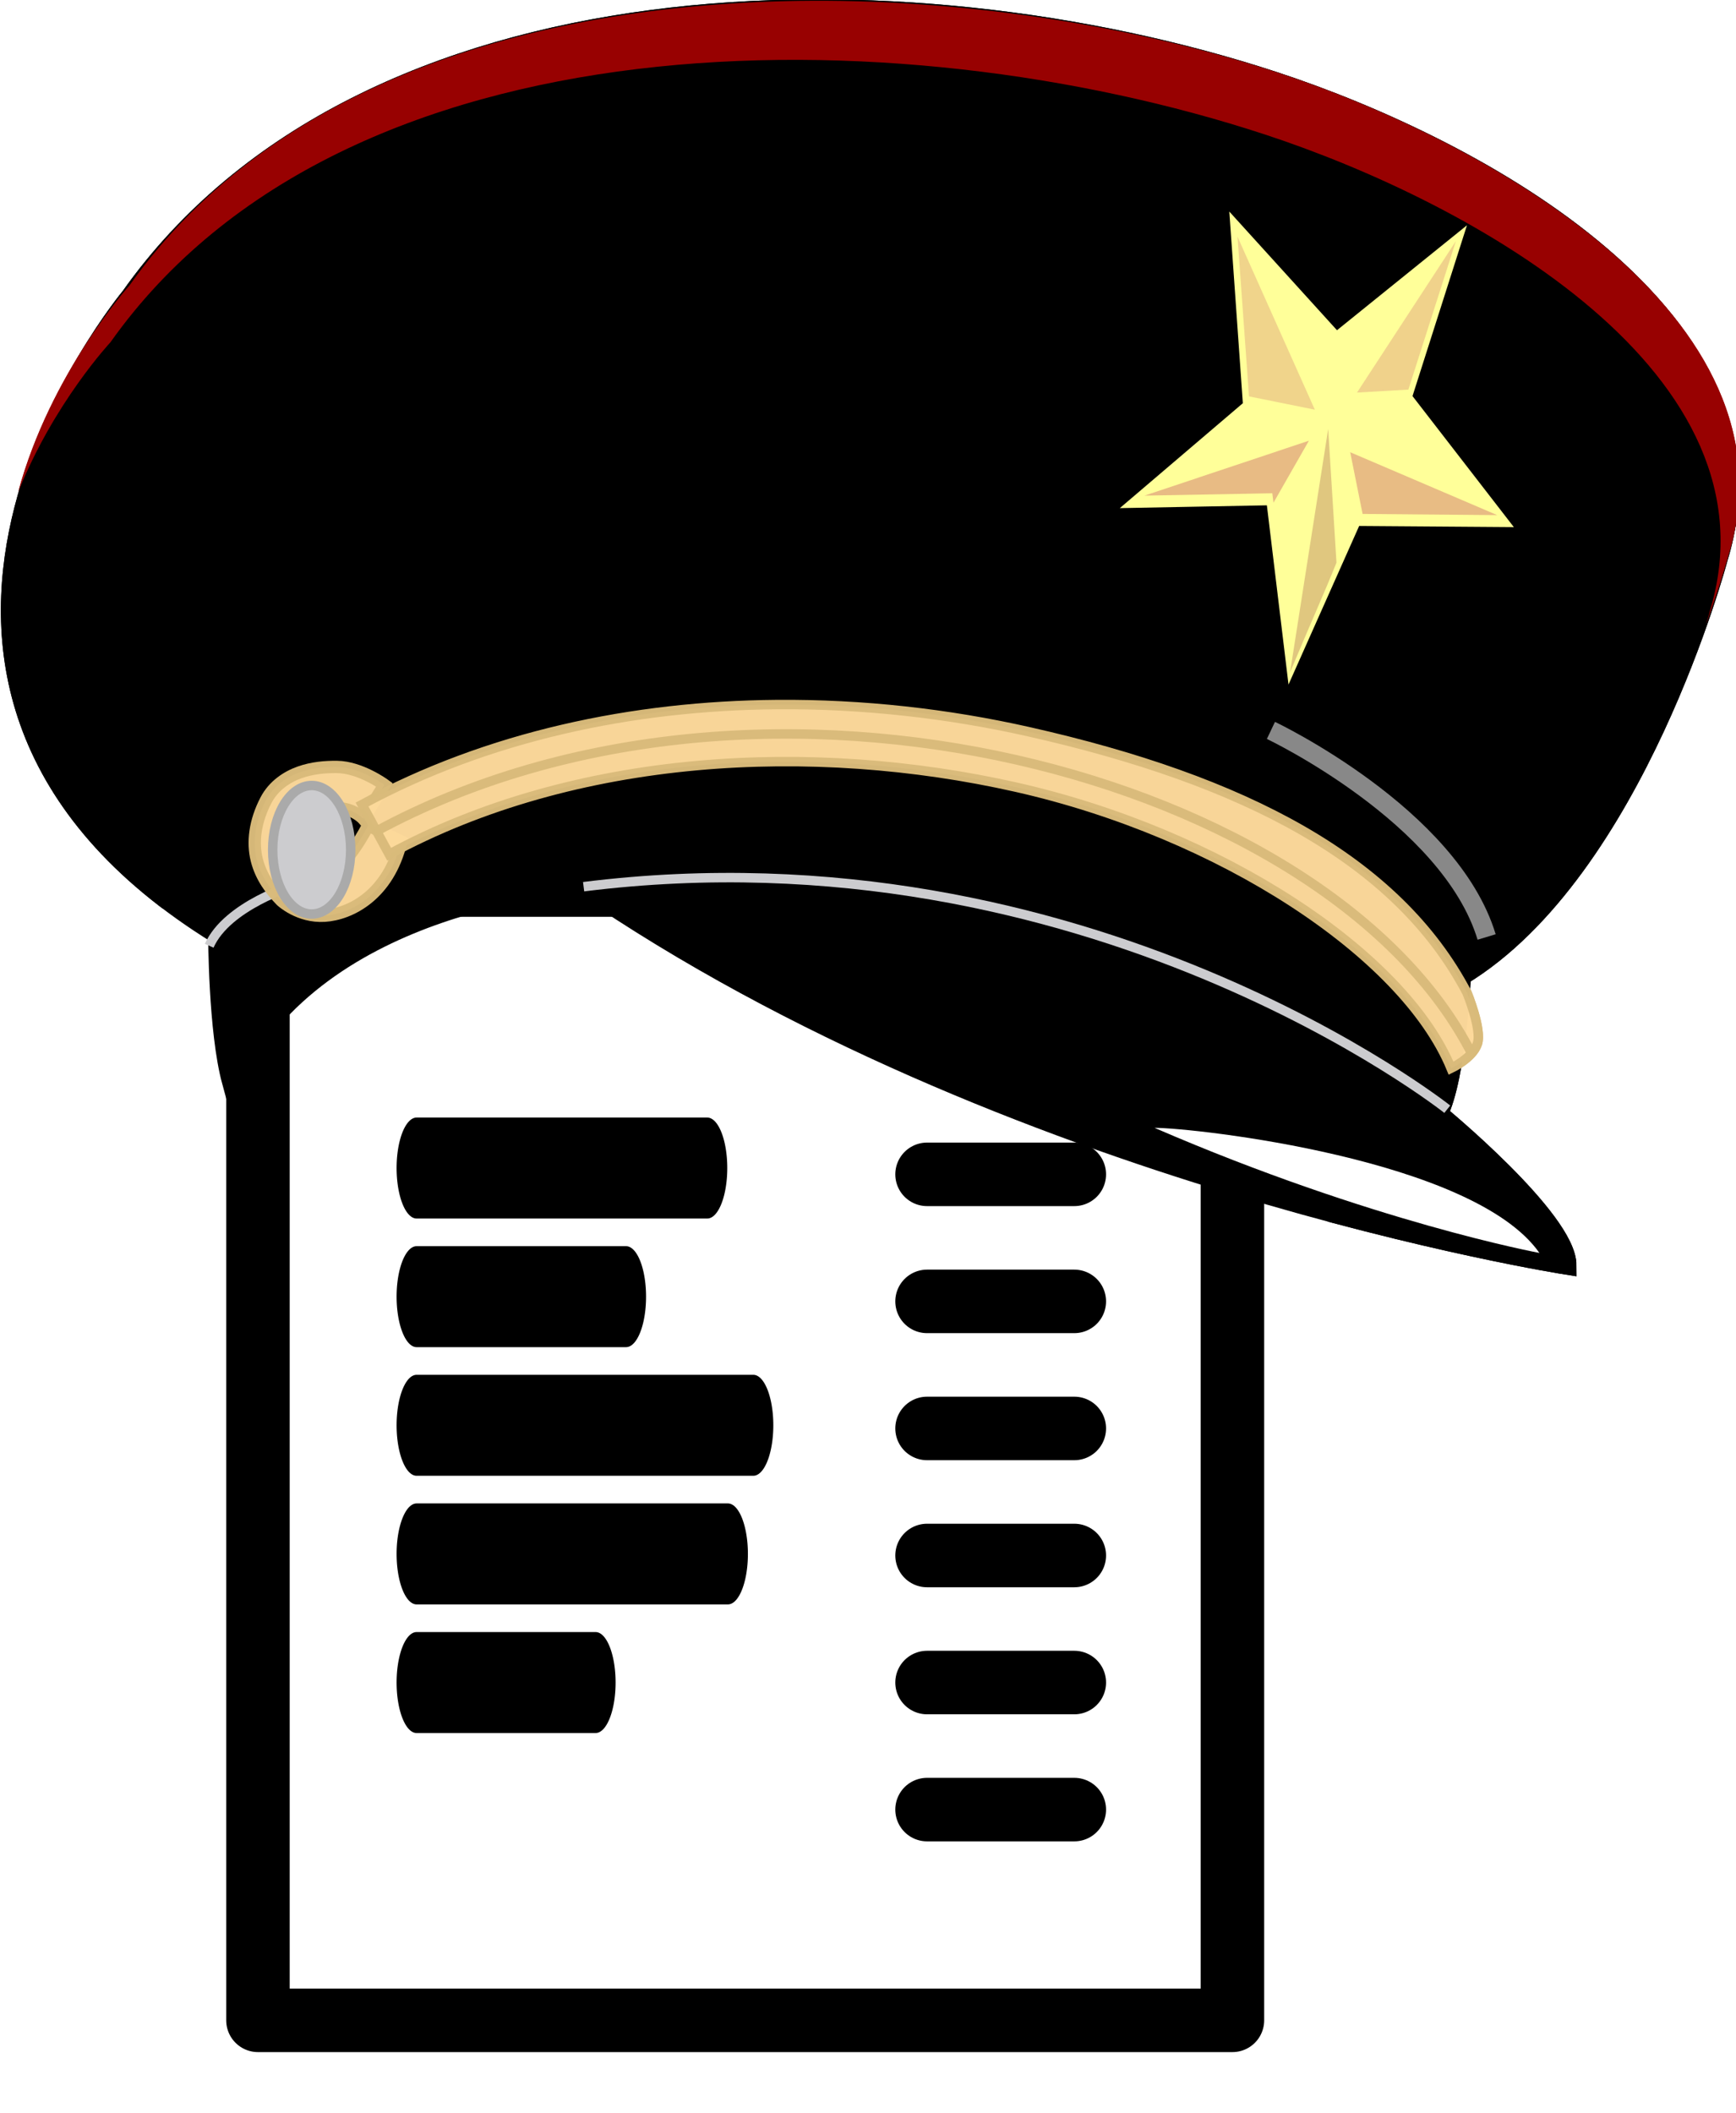 <?xml version="1.0" encoding="UTF-8" standalone="no"?>
<svg
   xmlns:dc="http://purl.org/dc/elements/1.1/"
   xmlns:cc="http://creativecommons.org/ns#"
   xmlns:rdf="http://www.w3.org/1999/02/22-rdf-syntax-ns#"
   xmlns:svg="http://www.w3.org/2000/svg"
   xmlns="http://www.w3.org/2000/svg"
   width="119.056mm"
   height="144.888mm"
   viewBox="0 0 119.056 144.888"
   version="1.1"
   id="svg8">
  <defs
     id="defs2">
    <filter
       id="filter4403"
       color-interpolation-filters="sRGB">
      <feGaussianBlur
         id="feGaussianBlur4405"
         stdDeviation="0.447" />
    </filter>
    <filter
       id="filter4443"
       height="1.587"
       width="1.191"
       color-interpolation-filters="sRGB"
       y="-0.294"
       x="-0.095">
      <feGaussianBlur
         id="feGaussianBlur4445"
         stdDeviation="1.619" />
    </filter>
    <filter
       id="filter4481"
       color-interpolation-filters="sRGB">
      <feGaussianBlur
         id="feGaussianBlur4483"
         stdDeviation="0.739" />
    </filter>
  </defs>
  <g
     id="layer1"
     transform="translate(-46.306,-103.997)">
    <g
       id="layer3"
       transform="matrix(0.265,0,0,0.265,-18.239,133.896)">
      <path
         id="path3051"
         style="color:#000000;fill:#333333;stroke:#000000;stroke-width:2.445"
         d="m 302.53,163.76 c -4.316,37.606 43.593,36.487 117.75,33.291 71.513,-3.083 176.93,-20.961 188.03,-29.592 11.097,-8.631 25.246,-20.759 -6.782,-43.771 -97.661,-70.17 -250.3,-11.713 -266.33,-1.849 -16.029,9.864 -29.202,11.668 -32.674,41.922 z" />
      <g
         id="g1064"
         transform="matrix(6.574,0,0,6.574,239.251,44.29)">
        <g
           id="g2079"
           transform="matrix(1.051,0,0,1.051,-1.538,-1.538)">
          <path
             id="path2077"
             style="color:#000000;display:block;fill:none;stroke:#ffffff;stroke-width:7.134;stroke-linecap:round;stroke-linejoin:round"
             d="M 11.75,54.375 V 5.625 h 27.688 l 8.812,8.813 v 39.937 z" />
          <path
             id="rect1089"
             style="color:#000000;display:block;fill:#ffffff;stroke:#000000;stroke-width:2.378;stroke-linecap:round;stroke-linejoin:round"
             d="M 11.75,54.375 V 5.625 h 27.688 l 8.812,8.813 v 39.937 z" />
          <path
             id="path1713"
             style="color:#000000;display:block;fill:#000000;stroke:#000000;stroke-width:2.378;stroke-linecap:round;stroke-linejoin:round"
             d="M 39.437,14.438 V 5.625 l 8.813,8.813 z" />
        </g>
        <path
           id="path1326"
           style="fill:none;stroke:#000000;stroke-width:2.5;stroke-linecap:round;stroke-linejoin:round"
           d="m 17.052,10.931 h 8.685" />
        <path
           id="path1334"
           style="fill:none;stroke:#000000;stroke-width:2.5;stroke-linecap:round;stroke-linejoin:round"
           d="m 37.151,47.316 h 5.797" />
        <g
           id="g1344"
           style="stroke:#000000"
           transform="matrix(0.396,0,0,1,10.303,0)">
          <path
             id="path1346"
             style="fill:none;stroke:#000000;stroke-width:3.974;stroke-linecap:round;stroke-linejoin:round"
             d="M 17.052,22.068 H 45.951" />
          <path
             id="path1348"
             style="fill:none;stroke:#000000;stroke-width:3.974;stroke-linecap:round;stroke-linejoin:round"
             d="M 17.052,27.13 H 37.878" />
          <path
             id="path1350"
             style="fill:none;stroke:#000000;stroke-width:3.974;stroke-linecap:round;stroke-linejoin:round"
             d="M 17.052,32.192 H 50.529" />
          <path
             id="path1352"
             style="fill:none;stroke:#000000;stroke-width:3.974;stroke-linecap:round;stroke-linejoin:round"
             d="M 17.052,42.316 H 34.849" />
          <path
             id="path1354"
             style="fill:none;stroke:#000000;stroke-width:3.974;stroke-linecap:round;stroke-linejoin:round"
             d="m 17.052,37.254 h 30.95" />
        </g>
        <path
           id="path2116"
           style="fill:none;stroke:#000000;stroke-width:2.5;stroke-linecap:round;stroke-linejoin:round"
           d="m 37.151,42.316 h 5.797" />
        <path
           id="path2118"
           style="fill:none;stroke:#000000;stroke-width:2.5;stroke-linecap:round;stroke-linejoin:round"
           d="m 37.151,37.316 h 5.797" />
        <path
           id="path2120"
           style="fill:none;stroke:#000000;stroke-width:2.5;stroke-linecap:round;stroke-linejoin:round"
           d="m 37.151,32.316 h 5.797" />
        <path
           id="path2122"
           style="fill:none;stroke:#000000;stroke-width:2.5;stroke-linecap:round;stroke-linejoin:round"
           d="m 37.151,27.316 h 5.797" />
        <path
           id="path2124"
           style="fill:none;stroke:#000000;stroke-width:2.5;stroke-linecap:round;stroke-linejoin:round"
           d="m 37.151,22.316 h 5.797" />
      </g>
      <g
         id="g4548"
         transform="matrix(2.445,0,0,2.445,-678.85,-77.197)">
        <path
           id="path3062"
           d="m 391.07,16.807 c 0,0 -34.006,40.807 9.23,67.526 0,0 0,10.202 1.457,15.546 9.23,-19.432 36.921,-20.889 36.921,-20.889 45.179,31.091 104.45,40.321 104.45,40.321 0,-4.858 -13.602,-16.031 -13.602,-16.031 1.943,-3.886 2.429,-14.574 2.429,-14.574 18.45,-11.171 27.19,-44.205 27.19,-44.205 7.78,-25.261 -25.24,-43.348 -47.12,-50.523 -38.99,-12.784 -96.19,-12.145 -120.96,22.833 z"
           style="color:#000000;fill:#000000;stroke:#000000;stroke-width:2" />
        <path
           id="path3563"
           d="m 463.22,-14.489 c -28.454,0.14 -56.777,8.272 -72.262,30.133 0,0 -8.36,9.251 -11.765,21.844 3.758,-9.422 9.765,-15.844 9.765,-15.844 24.776,-34.977 83.153,-34.788 122.14,-22.004 21.883,7.175 54.898,25.27 47.125,50.531 0,0 -0.131,0.512 -0.406,1.438 1.595,-4.451 2.406,-7.438 2.406,-7.438 7.773,-25.262 -25.746,-43.86 -47.629,-51.035 -14.622,-4.794 -32.306,-7.709 -49.379,-7.625 z"
           style="color:#000000;fill:#980101" />
      </g>
      <g
         id="g4533"
         transform="matrix(2.445,0,0,2.445,-678.85,-77.197)">
        <g
           id="g4526">
          <path
             id="path3068"
             style="color:#000000;fill:#ffffff;filter:url(#filter4443)"
             d="m 499.47,104.77 c 23.015,9.962 40.737,13.236 40.737,13.236 -6.981,-9.962 -36.475,-13.236 -40.737,-13.236 z" />
          <path
             id="path3464"
             style="color:#000000;fill:none;stroke:#888888;stroke-width:2;filter:url(#filter4403)"
             d="M 534.62,84.575 C 530.73,71.702 511.79,62.715 511.79,62.715" />
          <g
             id="g4469"
             style="filter:url(#filter4481)">
            <path
               id="path3066"
               d="m 439.04,79.253 c 53.318,-6.662 91.415,23.545 91.415,23.545"
               style="color:#000000;fill:none;stroke:#cccccf" />
            <path
               id="path4447"
               d="m 399.41,85.504 c 1.9,-4.274 9.024,-6.412 9.024,-6.412"
               style="color:#000000;fill:none;stroke:#cccccf" />
          </g>
        </g>
        <g
           id="g3532">
          <g
             id="g3526">
            <path
               id="path3073"
               d="m 412.93,66.582 c -1.238,-0.011 -2.59,0.095 -3.942,0.571 -1.352,0.476 -2.763,1.41 -3.562,2.936 -1.188,2.271 -1.444,4.485 -0.979,6.335 0.466,1.849 1.551,3.234 2.556,4.268 l 0.027,0.027 0.027,0.027 c 0,0 1.847,1.743 4.567,1.577 2.72,-0.167 6.749,-2.198 8.107,-7.856 l -3.49,-1.696 c -2.348,4.42 -4.036,5.149 -4.889,5.201 -0.771,0.047 -1.171,-0.258 -1.251,-0.326 -0.01,-0.011 -0.017,-0.017 -0.027,-0.027 l -0.027,-0.027 c -0.699,-0.732 -1.195,-1.467 -1.387,-2.229 -0.197,-0.784 -0.183,-1.69 0.625,-3.235 0.2,-0.382 0.504,-0.645 1.142,-0.87 0.638,-0.225 1.558,-0.335 2.474,-0.326 1.831,0.017 2.82,1.149 2.82,1.149 l 2.231,-3.613 c 0,0 -2.547,-1.864 -5.024,-1.886 z"
               style="color:#000000;text-indent:0;text-transform:none;opacity:0.98;fill:#fdd99b;stroke:#d9bb7a;stroke-width:1.305" />
            <g
               id="g3522">
              <path
                 id="path3075-1-1-5"
                 style="color:#000000;text-indent:0;text-transform:none;opacity:0.98;fill:#fdd99b;stroke:#d9bb7a"
                 d="m 459.48,59.981 c -15.184,0.122 -30.538,3.327 -43.893,10.576 l 2.869,5.264 c 19.678,-10.681 44.833,-11.95 66.363,-7.097 21.53,4.852 41.014,17.561 46.042,29.744 0,0 2.288,-1.08 2.785,-2.601 0.497,-1.521 -1.102,-5.394 -1.102,-5.394 -7.427,-14.132 -23.681,-22.5 -46.396,-27.619 -8.518,-1.92 -17.557,-2.947 -26.668,-2.873 z" />
              <path
                 id="path3075-1-7-1"
                 style="color:#000000;opacity:0.98;fill:none;stroke:#d9bb7a"
                 d="m 417.02,73.421 c 41.05,-22.28 101.15,-5.81 116.04,23.541" />
            </g>
          </g>
          <ellipse
             id="path3064"
             style="fill:#cccccf;stroke:#aaaaaa"
             transform="translate(-0.486,-1.943)"
             cx="410.743"
             cy="77.289"
             rx="4.129"
             ry="6.801" />
        </g>
      </g>
      <g
         id="g4373"
         transform="matrix(2.445,0,0,2.445,-678.85,-77.197)">
        <g
           id="g4343">
          <path
             id="path3070"
             style="fill:#ffff99;stroke:#ffff99"
             d="m 513.93,56.007 -2.127,-17.616 -14.62,0.278 12.149,-10.357 -1.348,-19.093 10.744,11.837 12.828,-10.355 -5.337,16.737 10.257,13.258 -15.672,-0.115 z" />
          <g
             id="g4337">
            <path
               id="path3445"
               style="fill:#e8bb84;fill-opacity:0.63"
               d="m 508.25,10.466 1.219,16.906 6.969,1.406 -8.188,-18.312 z" />
            <path
               id="path3443"
               style="fill:#e8bb84;fill-opacity:0.667"
               d="m 531.37,10.935 -10.469,16.031 5.438,-0.312 5.031,-15.719 z" />
            <path
               id="path3441"
               style="fill:#e8bb84"
               d="m 515.81,32.06 -17.406,5.812 13.531,-0.25 0.125,1 z" />
            <path
               id="path3070-82"
               style="fill:#e8bb84;fill-opacity:0.973"
               d="m 520.18,33.279 1.312,6.531 14.25,0.125 -15.562,-6.656 z" />
          </g>
        </g>
        <path
           id="path3070-8-1"
           d="m 517.85,30.82 -4.036,25.758 c 2.164,-5.192 3.567,-8.259 4.914,-11.614 z"
           style="fill:#d9bb7a;fill-opacity:0.831" />
      </g>
    </g>
    <g
       id="g1240"
       transform="matrix(0.265,0,0,0.265,-18.239,133.896)">
      <path
         id="path1150"
         style="color:#000000;fill:#333333;stroke:#000000;stroke-width:2.445"
         d="m 302.53,163.76 c -4.316,37.606 43.593,36.487 117.75,33.291 71.513,-3.083 176.93,-20.961 188.03,-29.592 11.097,-8.631 25.246,-20.759 -6.782,-43.771 -97.661,-70.17 -250.3,-11.713 -266.33,-1.849 -16.029,9.864 -29.202,11.668 -32.674,41.922 z" />
      <g
         id="g1186"
         transform="matrix(6.574,0,0,6.574,239.251,44.29)">
        <g
           id="g1158"
           transform="matrix(1.051,0,0,1.051,-1.538,-1.538)">
          <path
             id="path1152"
             style="color:#000000;display:block;fill:none;stroke:#ffffff;stroke-width:7.134;stroke-linecap:round;stroke-linejoin:round"
             d="M 11.75,54.375 V 5.625 h 27.688 l 8.812,8.813 v 39.937 z" />
          <path
             id="path1154"
             style="color:#000000;display:block;fill:#ffffff;stroke:#000000;stroke-width:2.378;stroke-linecap:round;stroke-linejoin:round"
             d="M 11.75,54.375 V 5.625 h 27.688 l 8.812,8.813 v 39.937 z" />
          <path
             id="path1156"
             style="color:#000000;display:block;fill:#000000;stroke:#000000;stroke-width:2.378;stroke-linecap:round;stroke-linejoin:round"
             d="M 39.437,14.438 V 5.625 l 8.813,8.813 z" />
        </g>
        <path
           id="path1160"
           style="fill:none;stroke:#000000;stroke-width:2.5;stroke-linecap:round;stroke-linejoin:round"
           d="m 17.052,10.931 h 8.685" />
        <path
           id="path1162"
           style="fill:none;stroke:#000000;stroke-width:2.5;stroke-linecap:round;stroke-linejoin:round"
           d="m 37.151,47.316 h 5.797" />
        <g
           id="g1174"
           style="stroke:#000000"
           transform="matrix(0.396,0,0,1,10.303,0)">
          <path
             id="path1164"
             style="fill:none;stroke:#000000;stroke-width:3.974;stroke-linecap:round;stroke-linejoin:round"
             d="M 17.052,22.068 H 45.951" />
          <path
             id="path1166"
             style="fill:none;stroke:#000000;stroke-width:3.974;stroke-linecap:round;stroke-linejoin:round"
             d="M 17.052,27.13 H 37.878" />
          <path
             id="path1168"
             style="fill:none;stroke:#000000;stroke-width:3.974;stroke-linecap:round;stroke-linejoin:round"
             d="M 17.052,32.192 H 50.529" />
          <path
             id="path1170"
             style="fill:none;stroke:#000000;stroke-width:3.974;stroke-linecap:round;stroke-linejoin:round"
             d="M 17.052,42.316 H 34.849" />
          <path
             id="path1172"
             style="fill:none;stroke:#000000;stroke-width:3.974;stroke-linecap:round;stroke-linejoin:round"
             d="m 17.052,37.254 h 30.95" />
        </g>
        <path
           id="path1176"
           style="fill:none;stroke:#000000;stroke-width:2.5;stroke-linecap:round;stroke-linejoin:round"
           d="m 37.151,42.316 h 5.797" />
        <path
           id="path1178"
           style="fill:none;stroke:#000000;stroke-width:2.5;stroke-linecap:round;stroke-linejoin:round"
           d="m 37.151,37.316 h 5.797" />
        <path
           id="path1180"
           style="fill:none;stroke:#000000;stroke-width:2.5;stroke-linecap:round;stroke-linejoin:round"
           d="m 37.151,32.316 h 5.797" />
        <path
           id="path1182"
           style="fill:none;stroke:#000000;stroke-width:2.5;stroke-linecap:round;stroke-linejoin:round"
           d="m 37.151,27.316 h 5.797" />
        <path
           id="path1184"
           style="fill:none;stroke:#000000;stroke-width:2.5;stroke-linecap:round;stroke-linejoin:round"
           d="m 37.151,22.316 h 5.797" />
      </g>
      <g
         id="g1192"
         transform="matrix(2.445,0,0,2.445,-678.85,-77.197)">
        <path
           id="path1188"
           d="m 391.07,16.807 c 0,0 -34.006,40.807 9.23,67.526 0,0 0,10.202 1.457,15.546 9.23,-19.432 36.921,-20.889 36.921,-20.889 45.179,31.091 104.45,40.321 104.45,40.321 0,-4.858 -13.602,-16.031 -13.602,-16.031 1.943,-3.886 2.429,-14.574 2.429,-14.574 18.45,-11.171 27.19,-44.205 27.19,-44.205 7.78,-25.261 -25.24,-43.348 -47.12,-50.523 -38.99,-12.784 -96.19,-12.145 -120.96,22.833 z"
           style="color:#000000;fill:#000000;stroke:#000000;stroke-width:2" />
        <path
           id="path1190"
           d="m 463.22,-14.489 c -28.454,0.14 -56.777,8.272 -72.262,30.133 0,0 -8.36,9.251 -11.765,21.844 3.758,-9.422 9.765,-15.844 9.765,-15.844 24.776,-34.977 83.153,-34.788 122.14,-22.004 21.883,7.175 54.898,25.27 47.125,50.531 0,0 -0.131,0.512 -0.406,1.438 1.595,-4.451 2.406,-7.438 2.406,-7.438 7.773,-25.262 -25.746,-43.86 -47.629,-51.035 -14.622,-4.794 -32.306,-7.709 -49.379,-7.625 z"
           style="color:#000000;fill:#980101" />
      </g>
      <g
         id="g1220"
         transform="matrix(2.445,0,0,2.445,-678.85,-77.197)">
        <g
           id="g1204">
          <path
             id="path1194"
             style="color:#000000;fill:#ffffff;filter:url(#filter4443)"
             d="m 499.47,104.77 c 23.015,9.962 40.737,13.236 40.737,13.236 -6.981,-9.962 -36.475,-13.236 -40.737,-13.236 z" />
          <path
             id="path1196"
             style="color:#000000;fill:none;stroke:#888888;stroke-width:2;filter:url(#filter4403)"
             d="M 534.62,84.575 C 530.73,71.702 511.79,62.715 511.79,62.715" />
          <g
             id="g1202"
             style="filter:url(#filter4481)">
            <path
               id="path1198"
               d="m 439.04,79.253 c 53.318,-6.662 91.415,23.545 91.415,23.545"
               style="color:#000000;fill:none;stroke:#cccccf" />
            <path
               id="path1200"
               d="m 399.41,85.504 c 1.9,-4.274 9.024,-6.412 9.024,-6.412"
               style="color:#000000;fill:none;stroke:#cccccf" />
          </g>
        </g>
        <g
           id="g1218">
          <g
             id="g1214">
            <path
               id="path1206"
               d="m 412.93,66.582 c -1.238,-0.011 -2.59,0.095 -3.942,0.571 -1.352,0.476 -2.763,1.41 -3.562,2.936 -1.188,2.271 -1.444,4.485 -0.979,6.335 0.466,1.849 1.551,3.234 2.556,4.268 l 0.027,0.027 0.027,0.027 c 0,0 1.847,1.743 4.567,1.577 2.72,-0.167 6.749,-2.198 8.107,-7.856 l -3.49,-1.696 c -2.348,4.42 -4.036,5.149 -4.889,5.201 -0.771,0.047 -1.171,-0.258 -1.251,-0.326 -0.01,-0.011 -0.017,-0.017 -0.027,-0.027 l -0.027,-0.027 c -0.699,-0.732 -1.195,-1.467 -1.387,-2.229 -0.197,-0.784 -0.183,-1.69 0.625,-3.235 0.2,-0.382 0.504,-0.645 1.142,-0.87 0.638,-0.225 1.558,-0.335 2.474,-0.326 1.831,0.017 2.82,1.149 2.82,1.149 l 2.231,-3.613 c 0,0 -2.547,-1.864 -5.024,-1.886 z"
               style="color:#000000;text-indent:0;text-transform:none;opacity:0.98;fill:#fdd99b;stroke:#d9bb7a;stroke-width:1.305" />
            <g
               id="g1212">
              <path
                 id="path1208"
                 style="color:#000000;text-indent:0;text-transform:none;opacity:0.98;fill:#fdd99b;stroke:#d9bb7a"
                 d="m 459.48,59.981 c -15.184,0.122 -30.538,3.327 -43.893,10.576 l 2.869,5.264 c 19.678,-10.681 44.833,-11.95 66.363,-7.097 21.53,4.852 41.014,17.561 46.042,29.744 0,0 2.288,-1.08 2.785,-2.601 0.497,-1.521 -1.102,-5.394 -1.102,-5.394 -7.427,-14.132 -23.681,-22.5 -46.396,-27.619 -8.518,-1.92 -17.557,-2.947 -26.668,-2.873 z" />
              <path
                 id="path1210"
                 style="color:#000000;opacity:0.98;fill:none;stroke:#d9bb7a"
                 d="m 417.02,73.421 c 41.05,-22.28 101.15,-5.81 116.04,23.541" />
            </g>
          </g>
          <ellipse
             id="ellipse1216"
             style="fill:#cccccf;stroke:#aaaaaa"
             transform="translate(-0.486,-1.943)"
             cx="410.743"
             cy="77.289"
             rx="4.129"
             ry="6.801" />
        </g>
      </g>
      <g
         id="g1238"
         transform="matrix(2.445,0,0,2.445,-678.85,-77.197)">
        <g
           id="g1234">
          <path
             id="path1222"
             style="fill:#ffff99;stroke:#ffff99"
             d="m 513.93,56.007 -2.127,-17.616 -14.62,0.278 12.149,-10.357 -1.348,-19.093 10.744,11.837 12.828,-10.355 -5.337,16.737 10.257,13.258 -15.672,-0.115 z" />
          <g
             id="g1232">
            <path
               id="path1224"
               style="fill:#e8bb84;fill-opacity:0.63"
               d="m 508.25,10.466 1.219,16.906 6.969,1.406 -8.188,-18.312 z" />
            <path
               id="path1226"
               style="fill:#e8bb84;fill-opacity:0.667"
               d="m 531.37,10.935 -10.469,16.031 5.438,-0.312 5.031,-15.719 z" />
            <path
               id="path1228"
               style="fill:#e8bb84"
               d="m 515.81,32.06 -17.406,5.812 13.531,-0.25 0.125,1 z" />
            <path
               id="path1230"
               style="fill:#e8bb84;fill-opacity:0.973"
               d="m 520.18,33.279 1.312,6.531 14.25,0.125 -15.562,-6.656 z" />
          </g>
        </g>
        <path
           id="path1236"
           d="m 517.85,30.82 -4.036,25.758 c 2.164,-5.192 3.567,-8.259 4.914,-11.614 z"
           style="fill:#d9bb7a;fill-opacity:0.831" />
      </g>
    </g>
  </g>
</svg>
